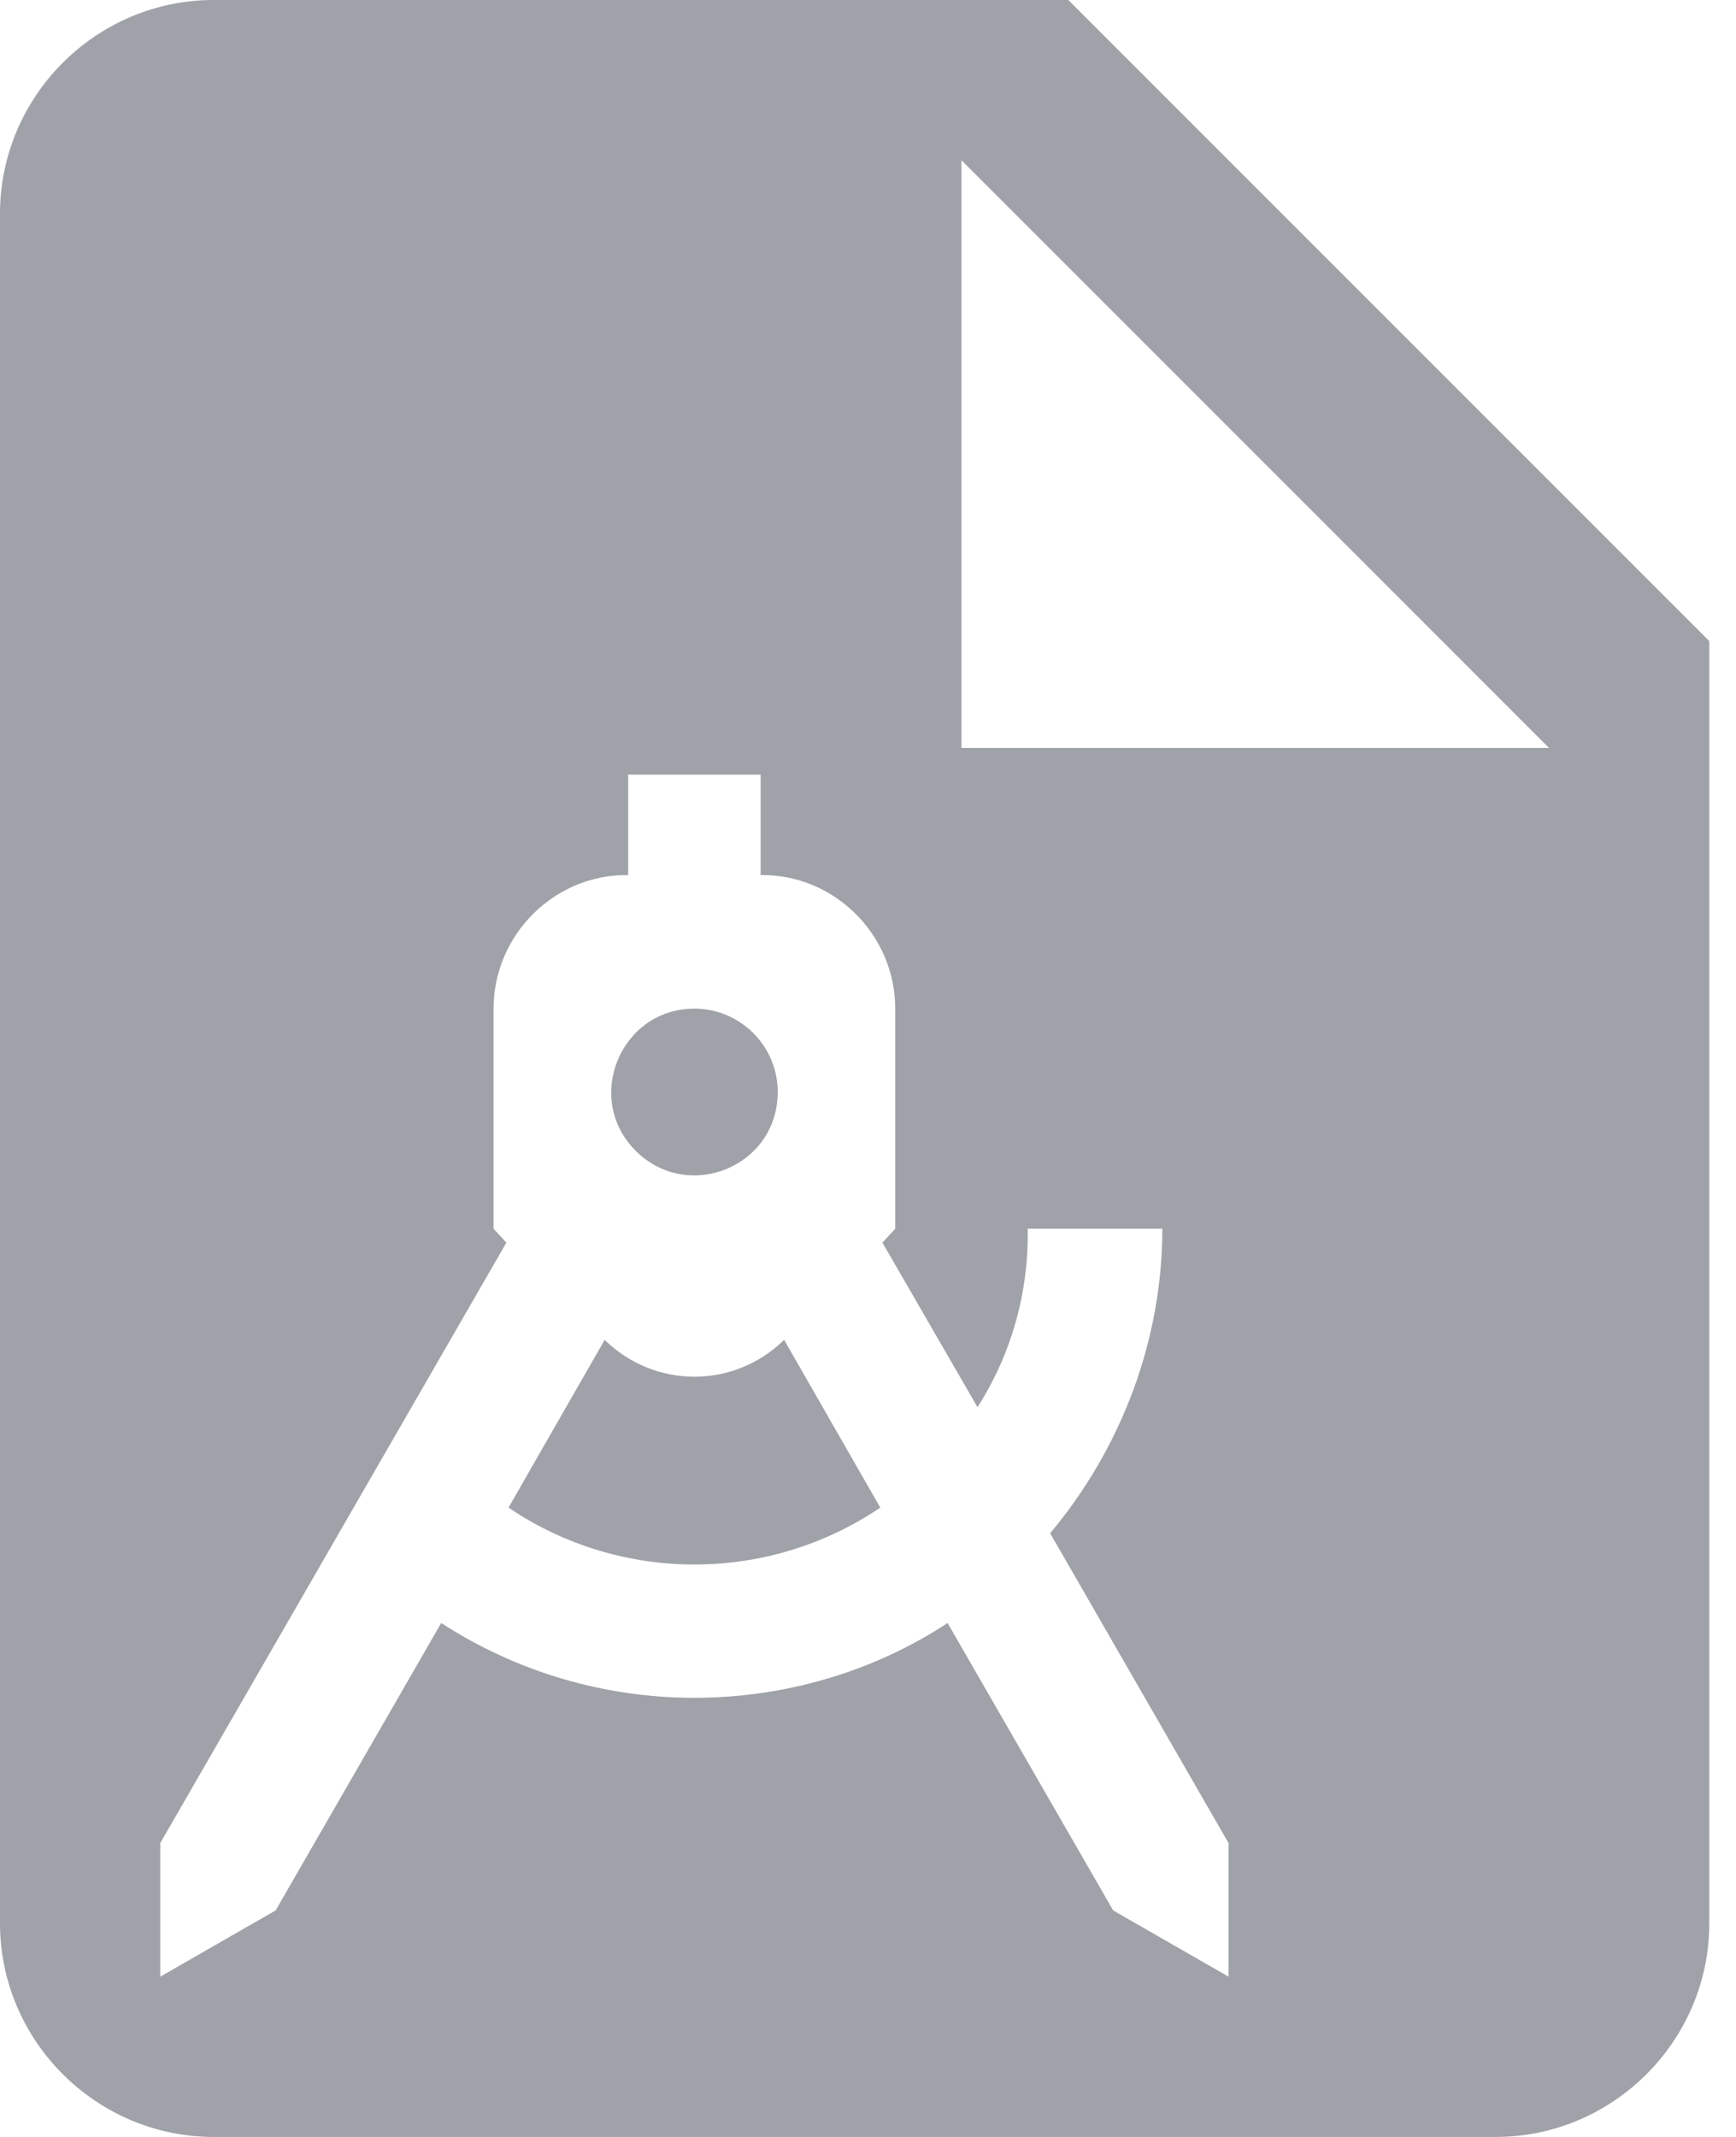 <svg width="26" height="32" viewBox="0 0 26 32" fill="none" xmlns="http://www.w3.org/2000/svg">
<path d="M3.2 0C1.44 0 0 1.44 0 3.2V28.8C0 30.56 1.44 32 3.2 32H22.4C24.16 32 25.6 30.56 25.6 28.8V9.6L16 0M14.4 2.4L23.2 11.2H14.4M9.408 11.6H11.392V13.104C12.496 13.088 13.408 14 13.408 15.104V18.4L13.216 18.608L14.64 21.072C15.152 20.272 15.408 19.344 15.392 18.4H17.408C17.408 20.064 16.8 21.68 15.728 22.96L18.4 27.6V29.6L16.672 28.608L14.192 24.304C13.072 25.04 11.744 25.424 10.4 25.424C9.056 25.424 7.744 25.04 6.608 24.304L4.128 28.608L2.4 29.6V27.6L7.584 18.608L7.392 18.4V15.104C7.392 14 8.304 13.088 9.408 13.104M10.4 15.104C9.296 15.104 8.736 16.448 9.52 17.232C10.304 18.016 11.648 17.472 11.648 16.352C11.648 15.664 11.088 15.104 10.4 15.104ZM9.056 20.064L7.616 22.576C9.296 23.712 11.504 23.712 13.184 22.576L11.744 20.064C10.992 20.8 9.808 20.8 9.056 20.064Z" fill="#A0A2A9"/>
</svg>
